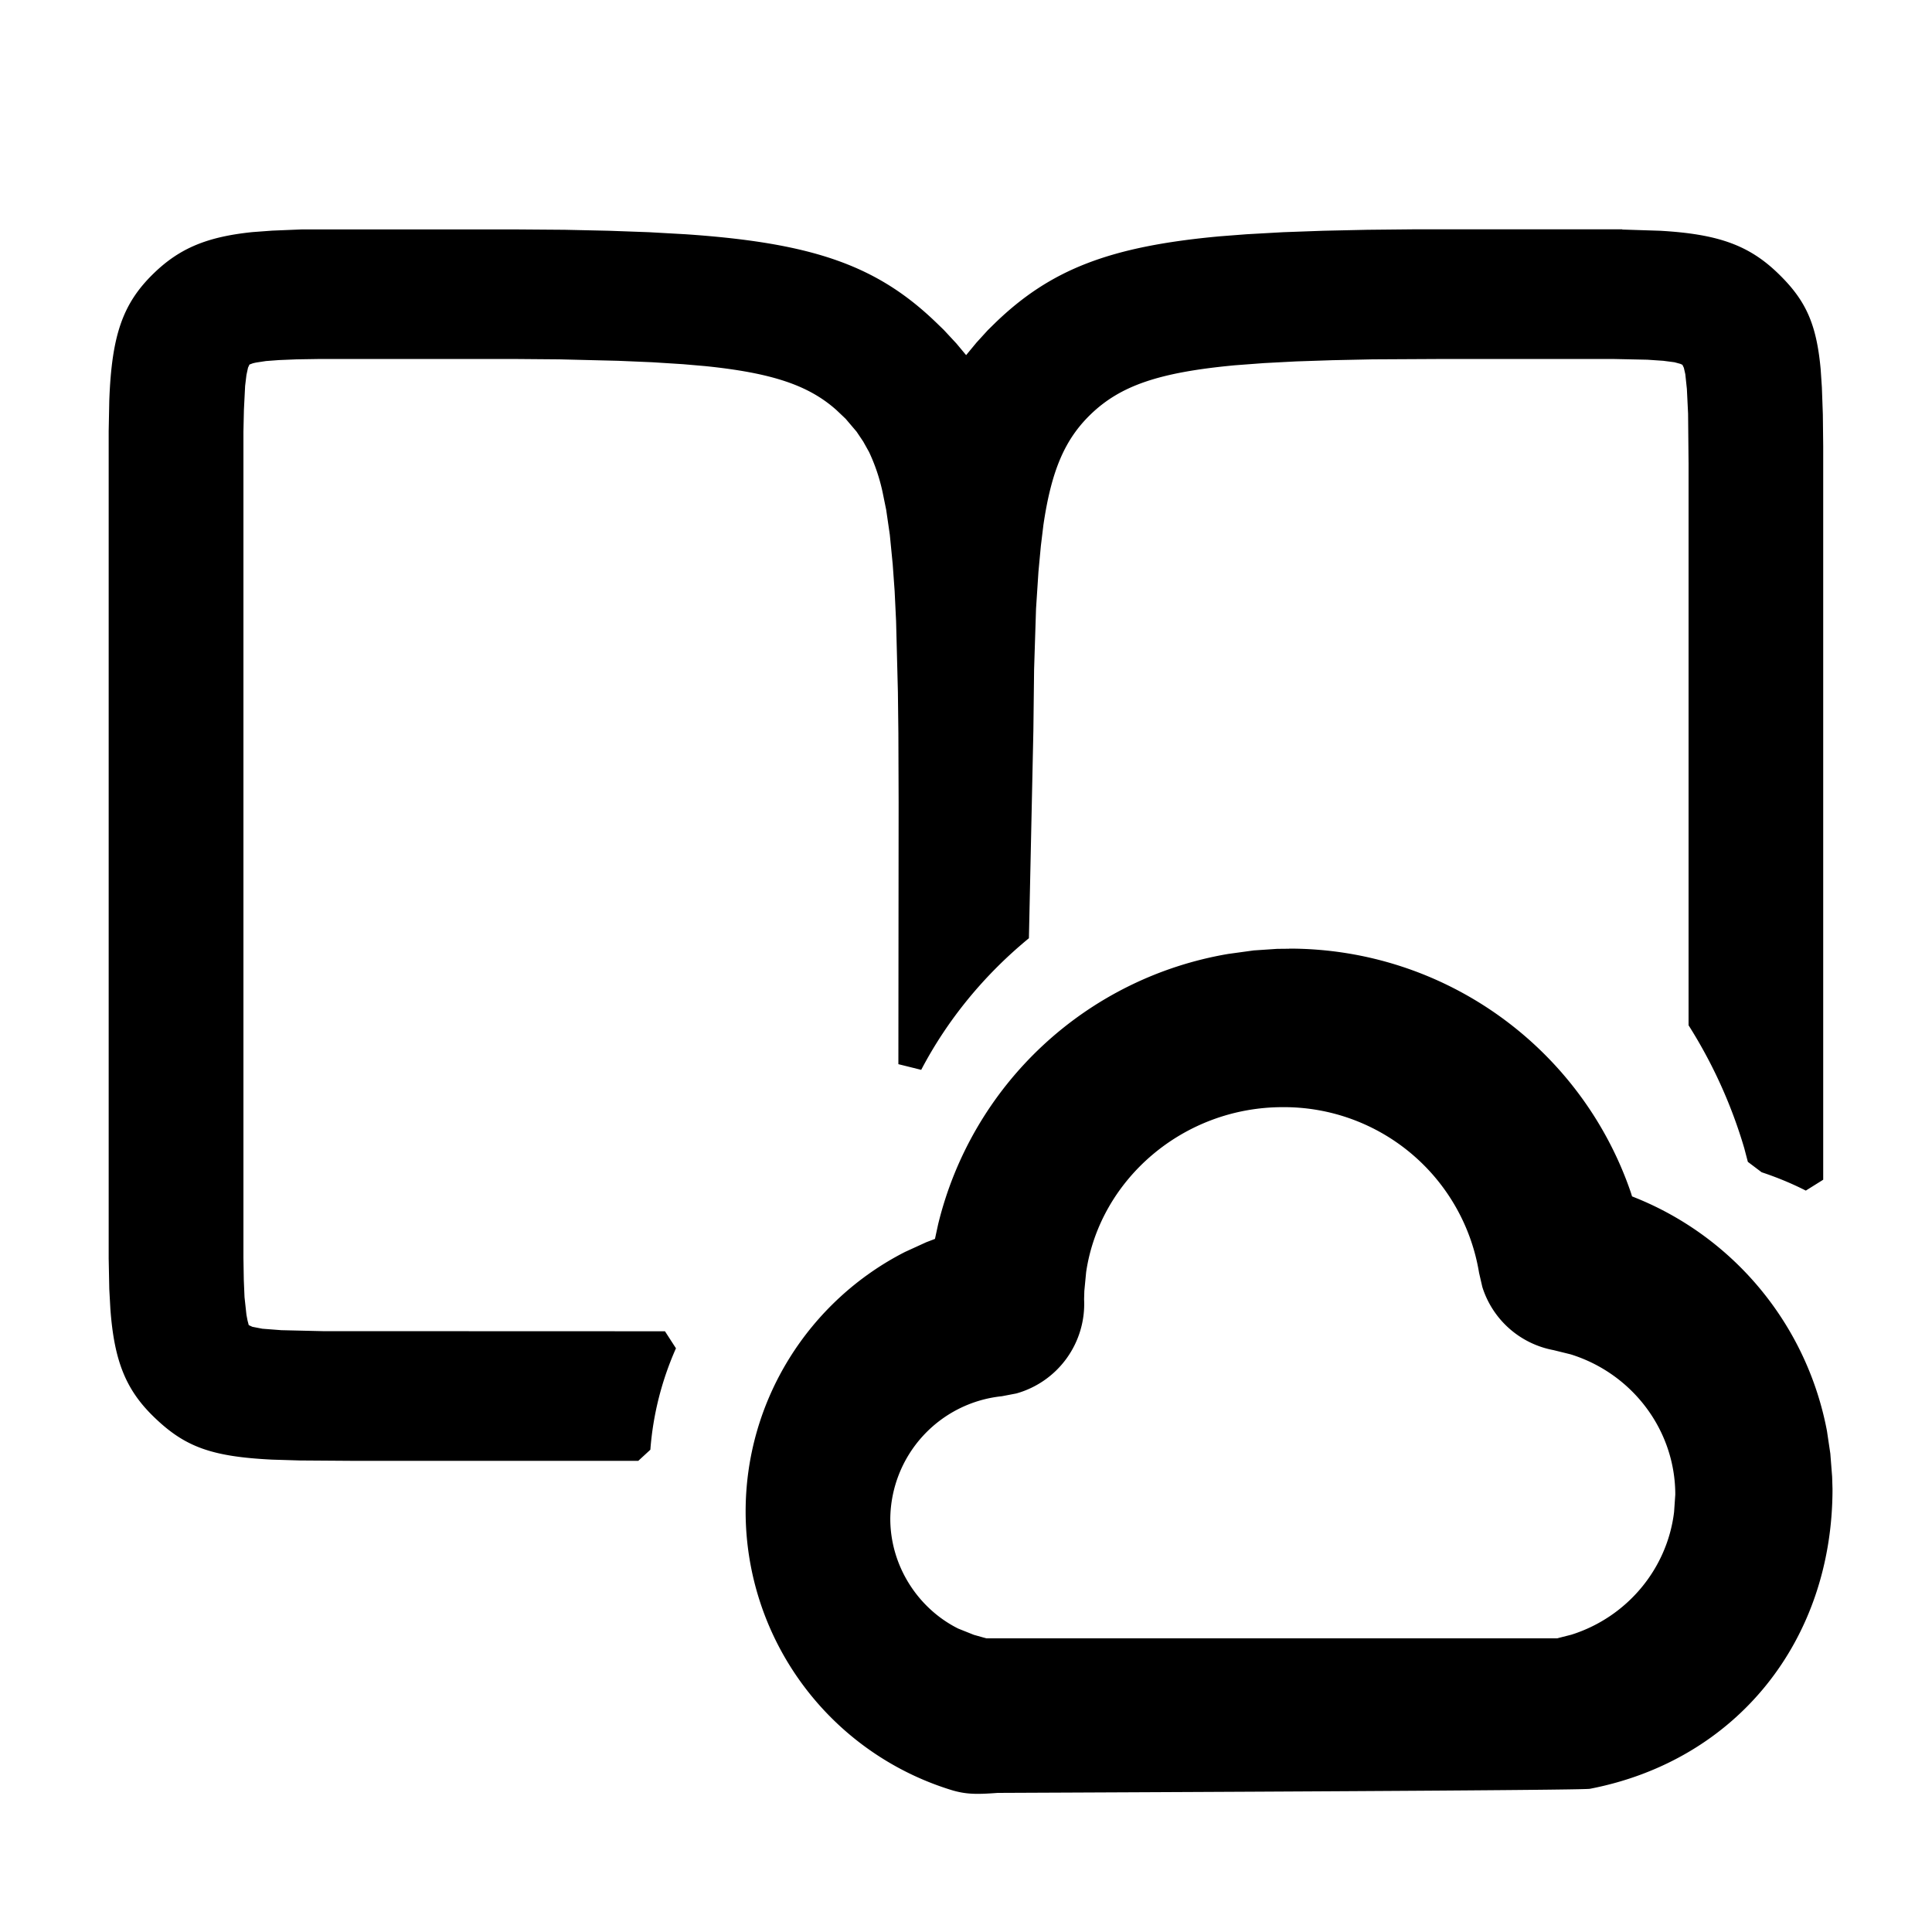 <svg xmlns="http://www.w3.org/2000/svg" version="1.1" width="1024" height="1024" fill="currentColor" aria-hidden="true" focusable="false">
    <path d="M683.264 502.784c82.496 0 154.88 52.608 181.12 129.28l0.64 2.048 1.92 0.768a166.72 166.72 0 0 1 101.376 123.52l1.792 12.032 0.96 12.288 0.192 6.464c0 80.32-50.752 143.872-128.576 158.912-2.944 0.576-107.52 1.28-313.856 2.176-11.2 0.832-16.96 0.832-24.832-1.6a154.56 154.56 0 0 1-108.8-147.52c0-59.072 33.664-111.68 84.48-137.6l11.2-5.12 4.672-1.792 1.664-7.68A191.104 191.104 0 0 1 651.008 505.6l13.504-1.856 12.416-0.832 6.336-0.064z m-3.392 84.032c-52.864 0-96.96 38.464-104.192 87.424l-0.96 9.984-0.128 4.416a49.28 49.28 0 0 1-35.904 49.92l-7.68 1.472a65.92 65.92 0 0 0-59.136 64.896c0 25.088 14.72 47.616 35.968 58.24l8.32 3.328 6.592 1.856h302.528l7.552-1.92c29.44-9.28 50.816-34.816 54.464-65.024l0.64-9.216c0-34.304-22.912-64.256-55.488-74.368l-9.088-2.24a48.96 48.96 0 0 1-37.696-33.472l-1.728-7.488a104.768 104.768 0 0 0-104.064-87.808z m179.968-465.152l19.968 0.64c30.464 1.728 46.976 7.488 62.528 22.528 14.72 14.208 20.416 26.624 22.656 50.88l0.64 9.6 0.512 14.272 0.192 16.768V625.28l-9.216 5.76c-7.552-3.84-15.36-7.04-23.424-9.728l-7.296-5.504-1.92-7.296a257.92 257.92 0 0 0-29.504-65.088v-297.6l-0.256-26.56-0.64-13.12-0.832-7.808-0.768-3.392-0.768-1.6-1.152-0.512L887.488 192l-5.888-0.768-8.448-0.576-18.048-0.384h-91.136l-36.416 0.192-21.312 0.448-19.2 0.64-17.088 0.896-15.36 1.152c-40.64 3.776-60.864 10.944-76.48 25.984-13.568 13.12-20.8 29.44-25.088 58.688l-1.344 11.072-1.28 13.696-1.28 19.584-1.024 32.064-0.384 32.512-2.368 110.08c-23.68 19.456-43.136 43.136-57.088 69.76l-12.096-3.008 0.128-138.56-0.128-36.928-0.256-21.76-0.96-37.568-0.768-15.936-1.024-14.208-1.536-15.68-1.92-13.184-1.92-9.408a98.24 98.24 0 0 0-7.168-21.248l-3.072-5.504-3.52-5.248-5.824-6.848-4.928-4.672c-14.528-12.928-33.728-19.584-69.44-23.232l-11.84-1.024L345.792 192l-18.112-0.768-31.168-0.768-23.68-0.192h-103.68l-11.968 0.192-9.344 0.384-6.848 0.512-5.056 0.768a27.84 27.84 0 0 0-1.984 0.448l-1.728 0.64-0.768 1.664-0.832 3.84-0.704 5.824-0.64 12.672-0.256 11.584v437.888l0.192 11.648 0.384 9.152 1.024 9.408 0.576 3.008 0.64 2.432 1.92 0.896 5.312 1.024 10.048 0.768 21.888 0.512 181.44 0.064 5.824 9.024c-7.552 17.024-12.16 35.136-13.568 53.76l-6.4 5.888H186.24l-27.328-0.192-14.72-0.448c-32.128-1.6-46.208-6.72-62.592-22.592-14.976-14.464-21.12-29.888-23.104-57.408l-0.576-10.368-0.32-16.256V228.48l0.32-16.128c1.28-34.56 7.04-51.52 23.68-67.584 13.76-13.312 28.416-19.328 52.288-21.76l10.368-0.768 15.616-0.64h113.92l25.536 0.192 23.36 0.512 21.312 0.768 19.392 1.088c67.712 4.608 101.632 16.64 132.992 46.976l3.84 3.712 6.72 7.232 5.12 6.144 5.504-6.656 5.952-6.528 4.032-3.968c29.312-28.288 60.736-40.512 119.04-45.824l14.08-1.088 19.392-1.088 21.312-0.768 23.36-0.512 25.6-0.256h109.504z"></path>
</svg>
